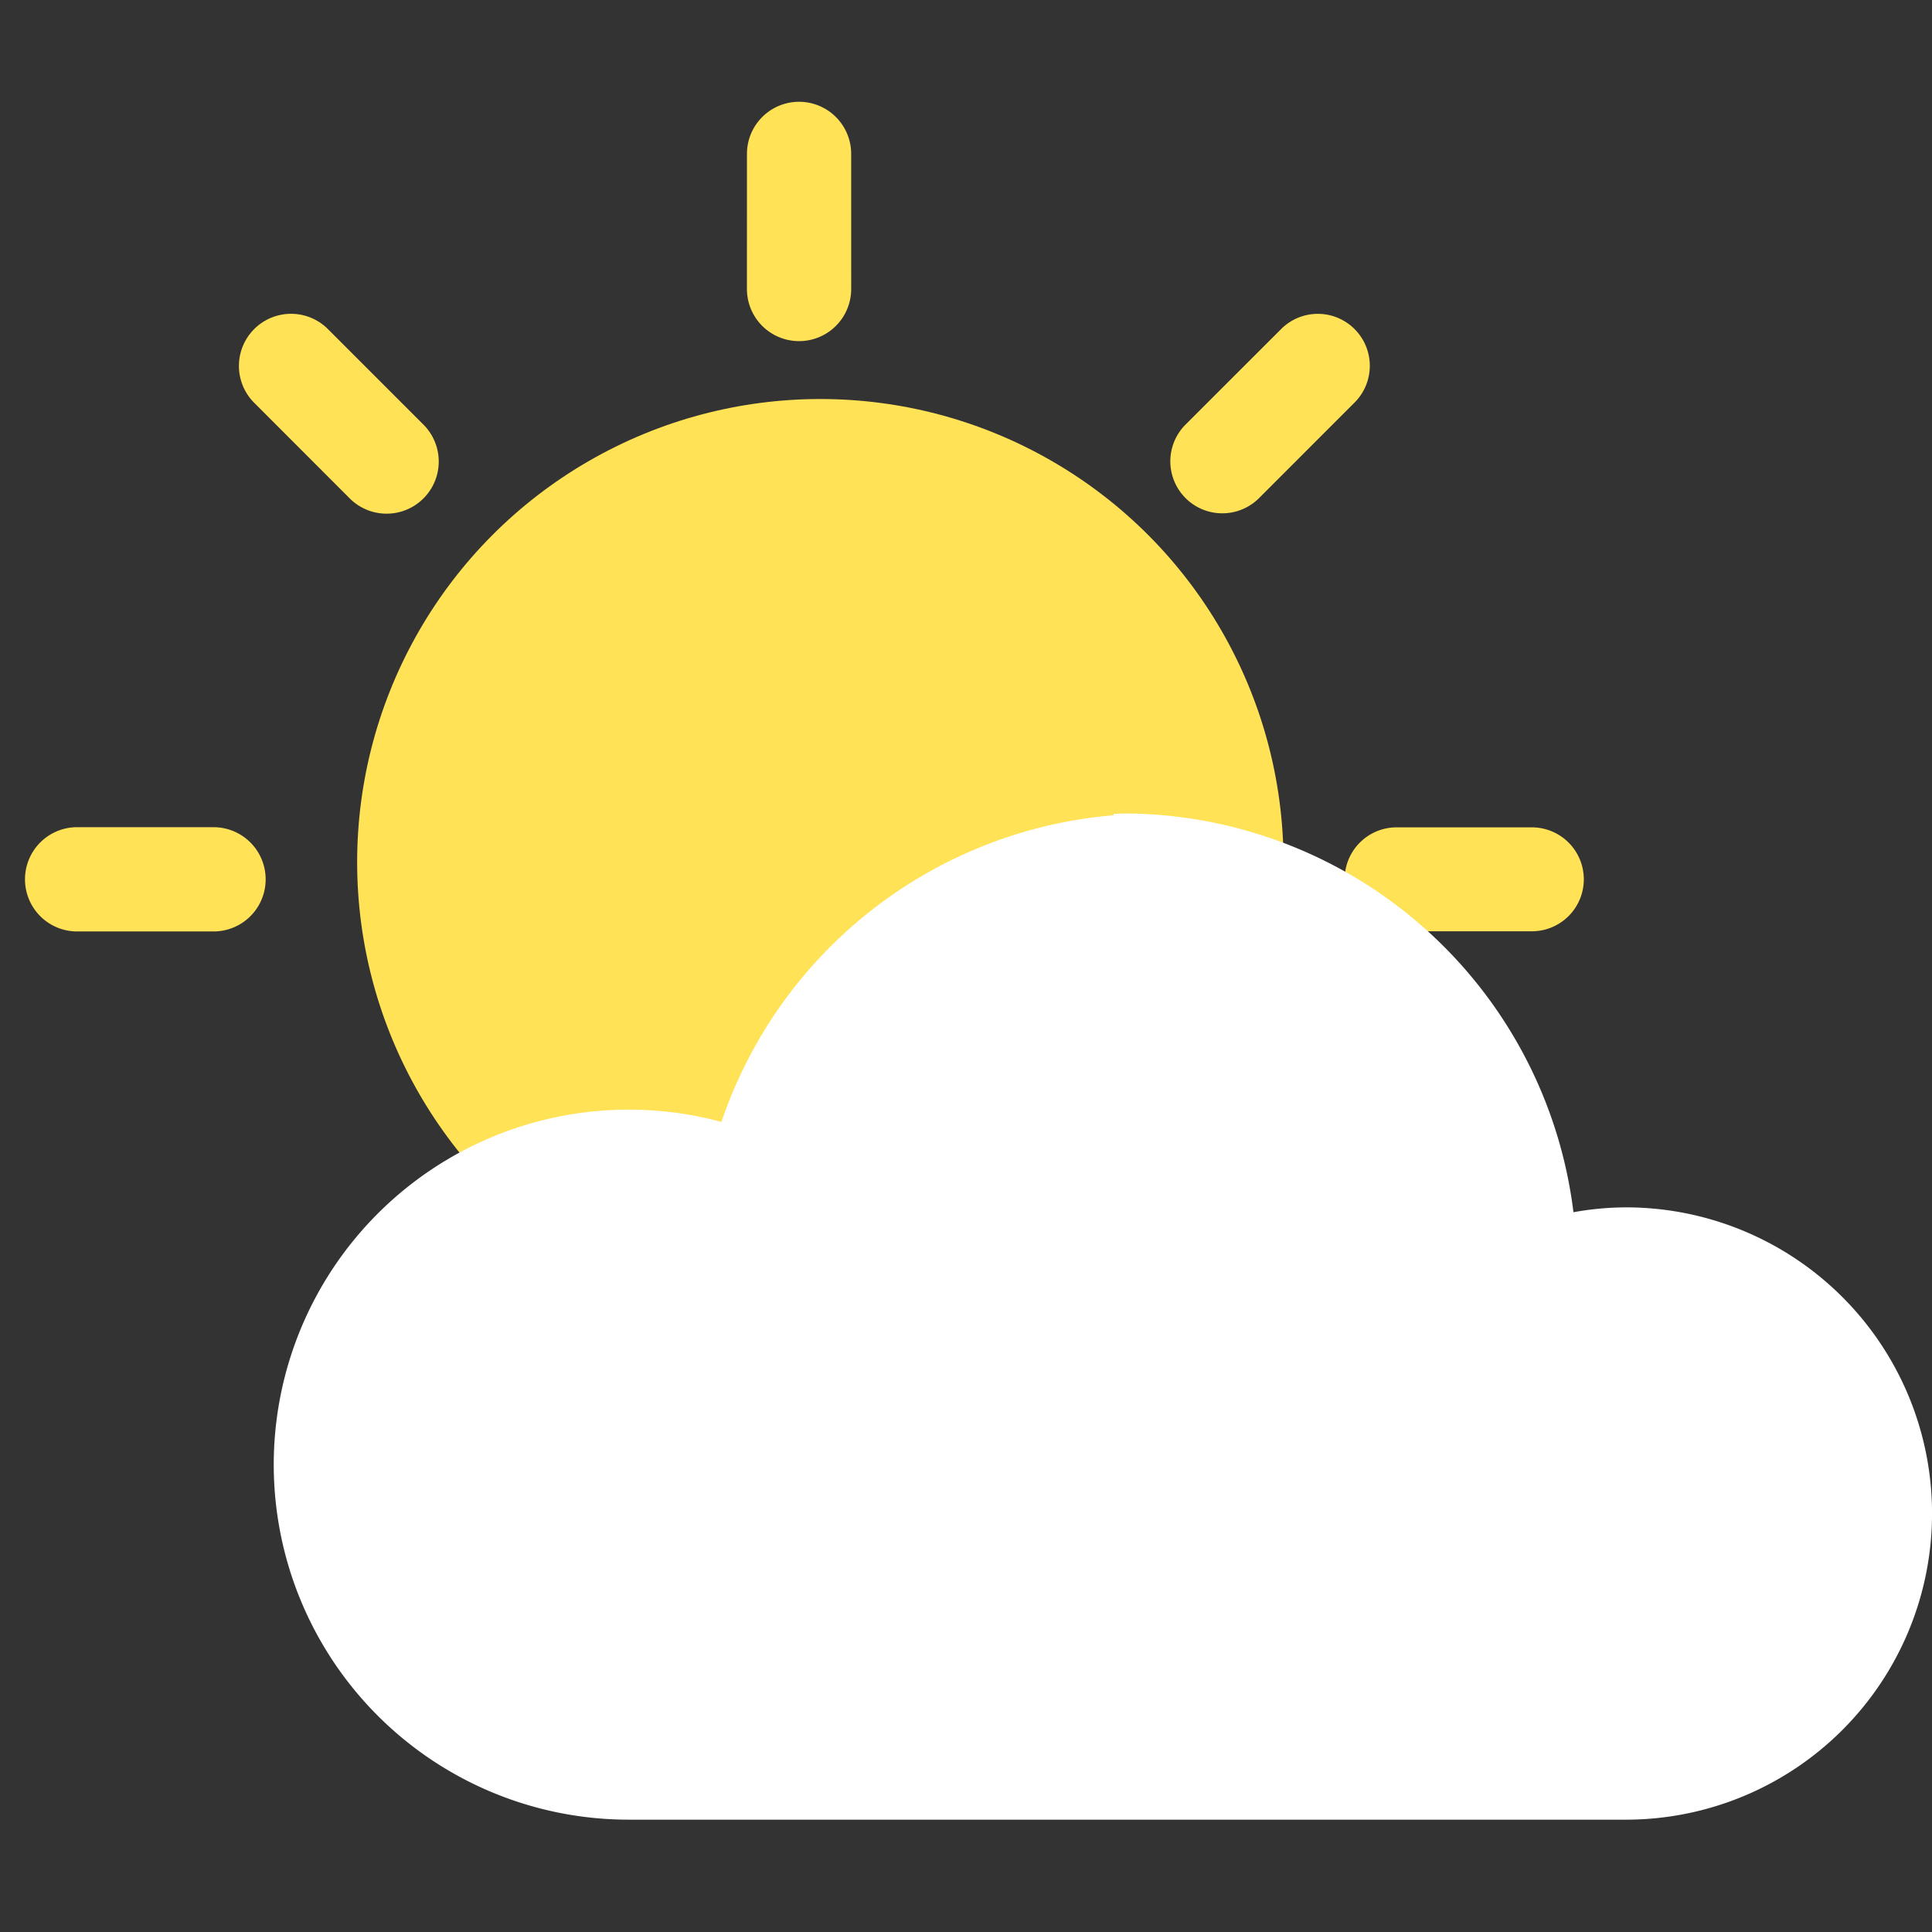 <svg xmlns="http://www.w3.org/2000/svg" width="70" height="70" viewBox="0 0 70 70">
  <rect x="0" y="0" width="70" height="70" fill="#333333" stroke="none"/>
  <g id="cloudy_day_ver2" transform="translate(-129 -254)">
    <rect id="area" width="70" height="70" transform="translate(129 254)" fill="none"/>
    <g id="그룹_53806" data-name="그룹 53806" transform="translate(-50.652 80.615)">
      <g id="그룹_53804" data-name="그룹 53804" transform="translate(180.606 176.29)">
        <path id="패스_20348" data-name="패스 20348" d="M202.554,228.614v-4.894a1.883,1.883,0,0,1,1.883-1.883v-.013a1.889,1.889,0,0,0-1.888,1.888v4.9a1.878,1.878,0,0,0,.835,1.567A1.874,1.874,0,0,1,202.554,228.614Z" transform="translate(-176.246 -173.351)" fill="#ffb400"/>
        <path id="패스_20351" data-name="패스 20351" d="M189.277,205.854a1.888,1.888,0,0,0-1.887-1.889h-4.9a1.889,1.889,0,1,0,0,3.777h4.9A1.887,1.887,0,0,0,189.277,205.854Z" transform="translate(-180.606 -176.899)" fill="#ffe256"/>
        <path id="패스_20352" data-name="패스 20352" d="M191.046,195.135a1.889,1.889,0,0,0,2.672-2.672L190.256,189a1.888,1.888,0,0,0-2.671,2.671Z" transform="translate(-179.329 -179.982)" fill="#ffe256"/>
        <path id="패스_20369" data-name="패스 20369" d="M4.014,6.686A1.889,1.889,0,0,0,6.685,4.014L3.224.554A1.888,1.888,0,0,0,.553,3.224Z" transform="translate(27.998 0) rotate(45)" fill="#ffe256"/>
        <path id="패스_20355" data-name="패스 20355" d="M203.246,228.79a1.867,1.867,0,0,0,1.052.322h0A1.867,1.867,0,0,1,203.246,228.79Z" transform="translate(-176.108 -171.967)" fill="#ffb400"/>
        <path id="패스_20356" data-name="패스 20356" d="M204.436,221.834a1.883,1.883,0,0,0-1.883,1.883v4.894a1.885,1.885,0,0,0,1.883,1.883Z" transform="translate(-176.245 -173.349)" fill="#ffb400"/>
        <path id="패스_20358" data-name="패스 20358" d="M206.007,223.719v4.894a1.877,1.877,0,0,1-.831,1.561,1.884,1.884,0,0,0,.836-1.567v-4.9a1.889,1.889,0,0,0-1.888-1.888v.013A1.883,1.883,0,0,1,206.007,223.719Z" transform="translate(-175.933 -173.351)" fill="#ffb400"/>
        <path id="패스_20360" data-name="패스 20360" d="M221.861,189a1.881,1.881,0,0,0-2.662,0l-3.463,3.461a1.883,1.883,0,1,0,2.665,2.662l3.461-3.462A1.882,1.882,0,0,0,221.861,189Z" transform="translate(-173.736 -179.982)" fill="#ffe256"/>
        <path id="패스_20361" data-name="패스 20361" d="M227.2,203.97h-4.9a1.883,1.883,0,0,0,0,3.765h4.9a1.883,1.883,0,1,0,0-3.765Z" transform="translate(-172.696 -176.898)" fill="#ffe256"/>
        <path id="패스_20362" data-name="패스 20362" d="M218.4,217.155a1.883,1.883,0,1,0-2.665,2.661l3.463,3.461a1.882,1.882,0,1,0,2.662-2.661Z" transform="translate(-173.736 -174.388)" fill="#ffb400"/>
        <path id="패스_20365" data-name="패스 20365" d="M204.124,229.112h0a1.867,1.867,0,0,0,1.052-.322A1.867,1.867,0,0,1,204.124,229.112Z" transform="translate(-175.933 -171.967)" fill="#ffb400"/>
        <path id="패스_20366" data-name="패스 20366" d="M206.007,228.611v-4.894a1.883,1.883,0,0,0-1.883-1.883v8.661a1.885,1.885,0,0,0,1.883-1.883Z" transform="translate(-175.933 -173.349)" fill="#ffb400"/>
        <circle id="타원_1092" data-name="타원 1092" cx="16.782" cy="16.782" r="16.782" transform="translate(11.986 11.552)" fill="#ffe256"/>
      </g>
      <g id="그룹_53805" data-name="그룹 53805" transform="translate(189.602 202.86)">
        <path id="합치기_7" data-name="합치기 7" d="M30.4,36.455H12.867a12.863,12.863,0,1,1,3.322-25.28A16.45,16.45,0,0,1,30.4.063V.011c.109,0,.22-.011.322-.011.218,0,.435,0,.648.013l.068,0v0A16.455,16.455,0,0,1,47.059,14.446a10.866,10.866,0,0,1,1.9-.176,11.092,11.092,0,0,1,0,22.185Z" fill="#fff"/>
      </g>
    </g>
  </g>
</svg>
